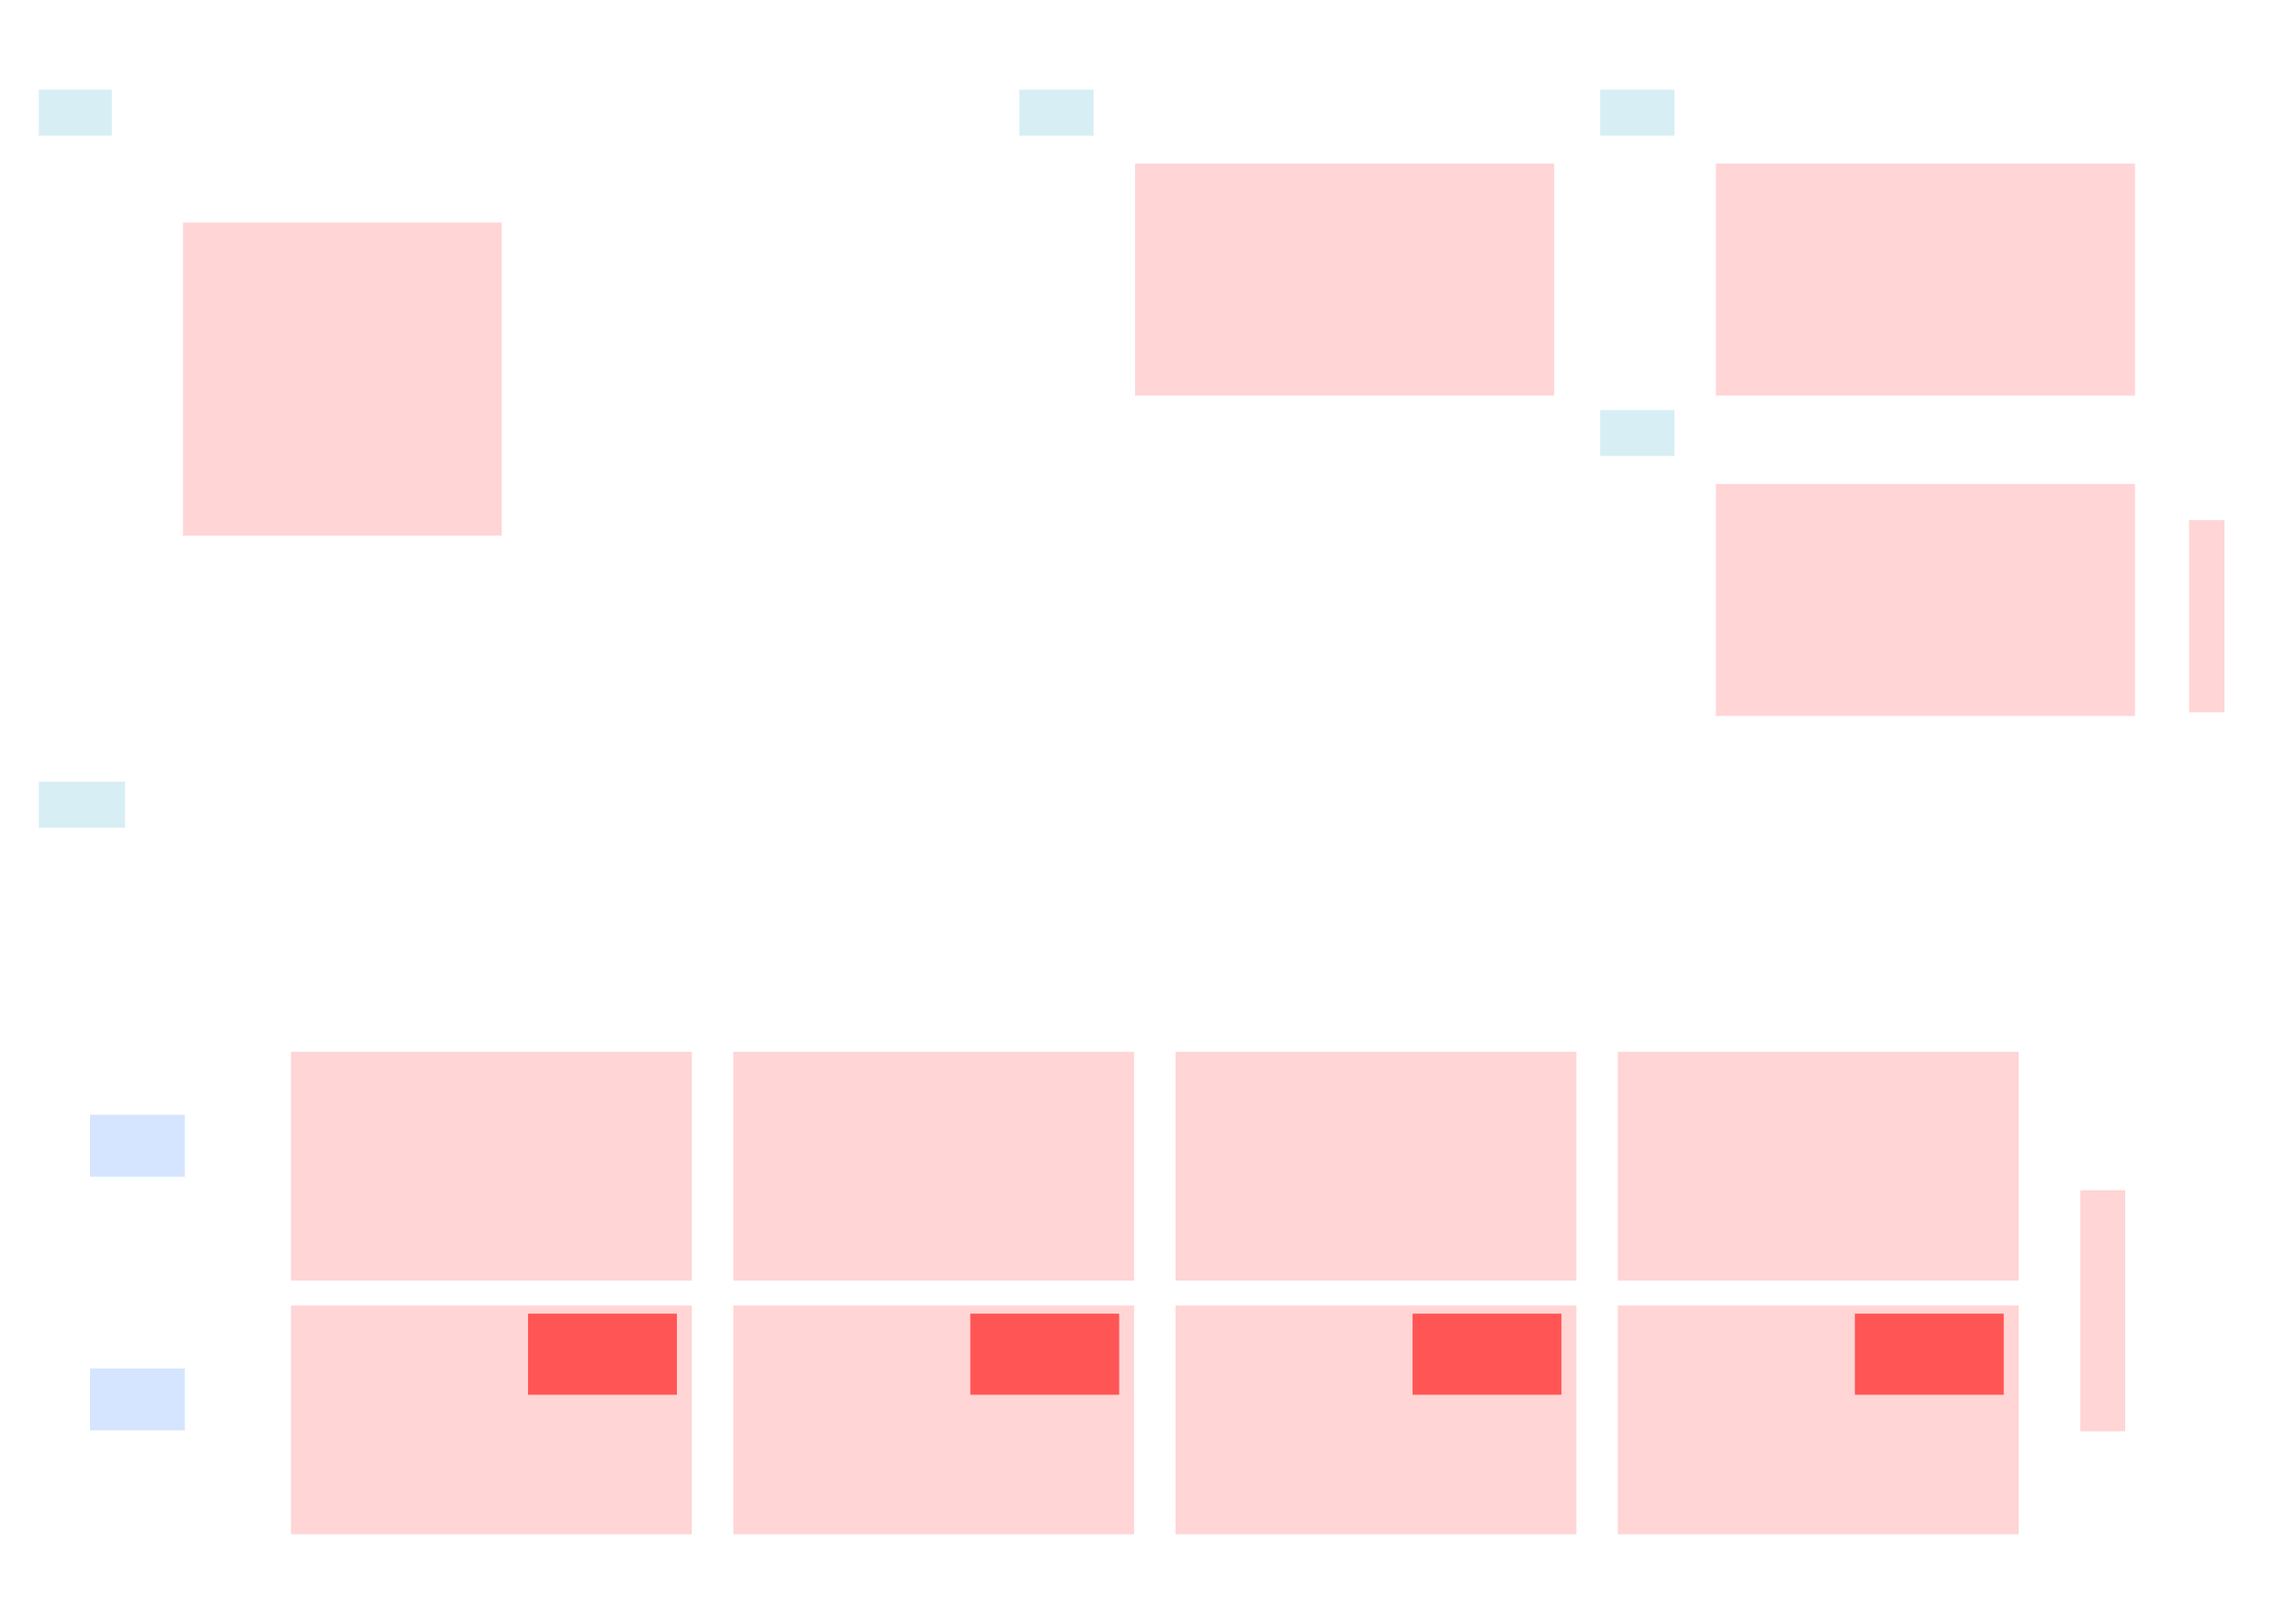 <?xml version="1.0" encoding="UTF-8" standalone="no"?>
<!-- Created with Inkscape (http://www.inkscape.org/) -->

<svg
   xmlns:dc="http://purl.org/dc/elements/1.1/"
   xmlns:cc="http://creativecommons.org/ns#"
   xmlns:rdf="http://www.w3.org/1999/02/22-rdf-syntax-ns#"
   xmlns:svg="http://www.w3.org/2000/svg"
   xmlns="http://www.w3.org/2000/svg"
   xmlns:sodipodi="http://sodipodi.sourceforge.net/DTD/sodipodi-0.dtd"
   xmlns:inkscape="http://www.inkscape.org/namespaces/inkscape"
   width="297mm"
   height="210mm"
   viewBox="0 0 297 210"
   version="1.1"
   id="SVGRoot"
   inkscape:version="0.92.3 (2405546, 2018-03-11)"
   sodipodi:docname="Fig5_layout_test.svg">
  <title
     id="title3953">Fig1_layout</title>
  <sodipodi:namedview
     id="base"
     pagecolor="#ffffff"
     bordercolor="#666666"
     borderopacity="1.0"
     inkscape:pageopacity="0.0"
     inkscape:pageshadow="2"
     inkscape:zoom="0.82179681"
     inkscape:cx="446.83275"
     inkscape:cy="330.33696"
     inkscape:document-units="mm"
     inkscape:current-layer="g994"
     showgrid="false"
     inkscape:window-width="1680"
     inkscape:window-height="987"
     inkscape:window-x="-8"
     inkscape:window-y="-8"
     inkscape:window-maximized="1"
     showguides="false">
    <sodipodi:guide
       position="258.417,318.141"
       orientation="0,1"
       id="guide960"
       inkscape:locked="false" />
  </sodipodi:namedview>
  <defs
     id="defs3729" />
  <g
     inkscape:groupmode="layer"
     id="layer1"
     inkscape:label="Layer 1">
    <g
       id="g994"
       label="layout">
      <rect
         style="fill:#d7eef4;stroke-width:0.042"
         y="11.598"
         x="5.024"
         height="5.936"
         width="9.434"
         id="rect3745-3-4-9-9-0-0"
         label="ann_A" />
      <rect
         label="fig_A"
         style="fill:#ffd5d5;stroke-width:0.17"
         y="28.783"
         x="23.678"
         height="40.501"
         width="41.225"
         id="rect3745-3-4" />
      <rect
         style="fill:#ffd5d5;stroke-width:0.061"
         y="153.93"
         x="269.106"
         height="31.198"
         width="5.8"
         id="rect3745-3-4-9-9-53-2"
         label="colorbar_B" />
      <rect
         style="fill:#d7eef4;stroke-width:0.046"
         y="101.102"
         x="5.024"
         height="5.936"
         width="11.149"
         id="rect3745-3-4-9-9-0-0-6"
         label="ann_B" />
      <rect
         label="fig_B1_2"
         style="fill:#ffd5d5;stroke-width:0.182"
         y="168.845"
         x="37.64"
         height="29.591"
         width="51.853"
         id="rect3745-3-4-2-3-0" />
      <rect
         label="fig_B1_1"
         style="fill:#ffd5d5;stroke-width:0.182"
         y="136.037"
         x="37.64"
         height="29.591"
         width="51.853"
         id="rect3745-3-4-2-3" />
      <rect
         label="inset_B1_2"
         style="fill:#ff5555;stroke-width:0.182"
         y="169.903"
         x="68.307"
         height="10.486"
         width="19.255"
         id="rect3745-3-4-2-3-0-5" />
      <rect
         label="fig_B2_2"
         style="fill:#ffd5d5;stroke-width:0.182"
         y="168.845"
         x="94.85"
         height="29.591"
         width="51.853"
         id="rect3745-3-4-2-3-0-3" />
      <rect
         label="fig_B2_1"
         style="fill:#ffd5d5;stroke-width:0.182"
         y="136.037"
         x="94.85"
         height="29.591"
         width="51.853"
         id="rect3745-3-4-2-3-4" />
      <rect
         label="inset_B2_2"
         style="fill:#ff5555;stroke-width:0.182"
         y="169.903"
         x="125.517"
         height="10.486"
         width="19.255"
         id="rect3745-3-4-2-3-0-3-4" />
      <rect
         label="fig_B3_1"
         style="fill:#ffd5d5;stroke-width:0.182"
         y="136.037"
         x="152.061"
         height="29.591"
         width="51.853"
         id="rect3745-3-4-2-3-4-8" />
      <rect
         label="fig_B3_2"
         style="fill:#ffd5d5;stroke-width:0.182"
         y="168.845"
         x="152.061"
         height="29.591"
         width="51.853"
         id="rect3745-3-4-2-3-0-3-1" />
      <rect
         label="inset_B3_2"
         style="fill:#ff5555;stroke-width:0.182"
         y="169.903"
         x="182.727"
         height="10.486"
         width="19.255"
         id="rect3745-3-4-2-3-0-3-1-3" />
      <rect
         style="fill:#d5e5ff;stroke-width:0.121"
         y="144.179"
         x="11.642"
         height="8.014"
         width="12.272"
         id="rect3745-3-4-9-9-0-0-9-6-1-8-3"
         label="text_B@1" />
      <rect
         style="fill:#d5e5ff;stroke-width:0.121"
         y="176.987"
         x="11.642"
         height="8.014"
         width="12.272"
         id="rect3745-3-4-9-9-0-0-9-6-1-8-4-0"
         label="text_B@2" />
      <rect
         label="fig_B4_1"
         style="fill:#ffd5d5;stroke-width:0.182"
         y="136.037"
         x="209.271"
         height="29.591"
         width="51.853"
         id="rect3745-3-4-2-3-4-8-3" />
      <rect
         label="fig_B4_2"
         style="fill:#ffd5d5;stroke-width:0.182"
         y="168.845"
         x="209.271"
         height="29.591"
         width="51.853"
         id="rect3745-3-4-2-3-0-3-1-33" />
      <rect
         label="inset_B4_2"
         style="fill:#ff5555;stroke-width:0.182"
         y="169.903"
         x="239.938"
         height="10.486"
         width="19.255"
         id="rect3745-3-4-2-3-0-3-1-3-4" />
      <rect
         style="fill:#d7eef4;stroke-width:0.043"
         y="11.598"
         x="206.995"
         height="5.936"
         width="9.603"
         id="rect3745-3-4-9-9-0-0-0-2"
         label="ann_D" />
      <rect
         label="fig_D"
         style="fill:#ffd5d5;stroke-width:0.224"
         y="21.158"
         x="221.962"
         height="30"
         width="54.215"
         id="rect3745-3-4-8-9" />
      <rect
         label="colorbar_CDE"
         style="fill:#ffd5d5;stroke-width:0.044"
         y="67.263"
         x="283.166"
         height="24.857"
         width="4.585"
         id="rect3745-3-4-8-9-0" />
      <rect
         style="fill:#d7eef4;stroke-width:0.043"
         y="53.033"
         x="206.995"
         height="5.936"
         width="9.603"
         id="rect3745-3-4-9-9-0-0-0-2-7"
         label="ann_E" />
      <rect
         label="fig_E"
         style="fill:#ffd5d5;stroke-width:0.224"
         y="62.593"
         x="221.962"
         height="30"
         width="54.215"
         id="rect3745-3-4-8-9-5" />
      <rect
         style="fill:#d7eef4;stroke-width:0.043"
         y="11.598"
         x="131.861"
         height="5.936"
         width="9.603"
         id="rect3745-3-4-9-9-0-0-0-2-9"
         label="ann_C" />
      <rect
         label="fig_C"
         style="fill:#ffd5d5;stroke-width:0.224"
         y="21.158"
         x="146.828"
         height="30"
         width="54.215"
         id="rect3745-3-4-8-9-9" />
    </g>
  </g>
</svg>
